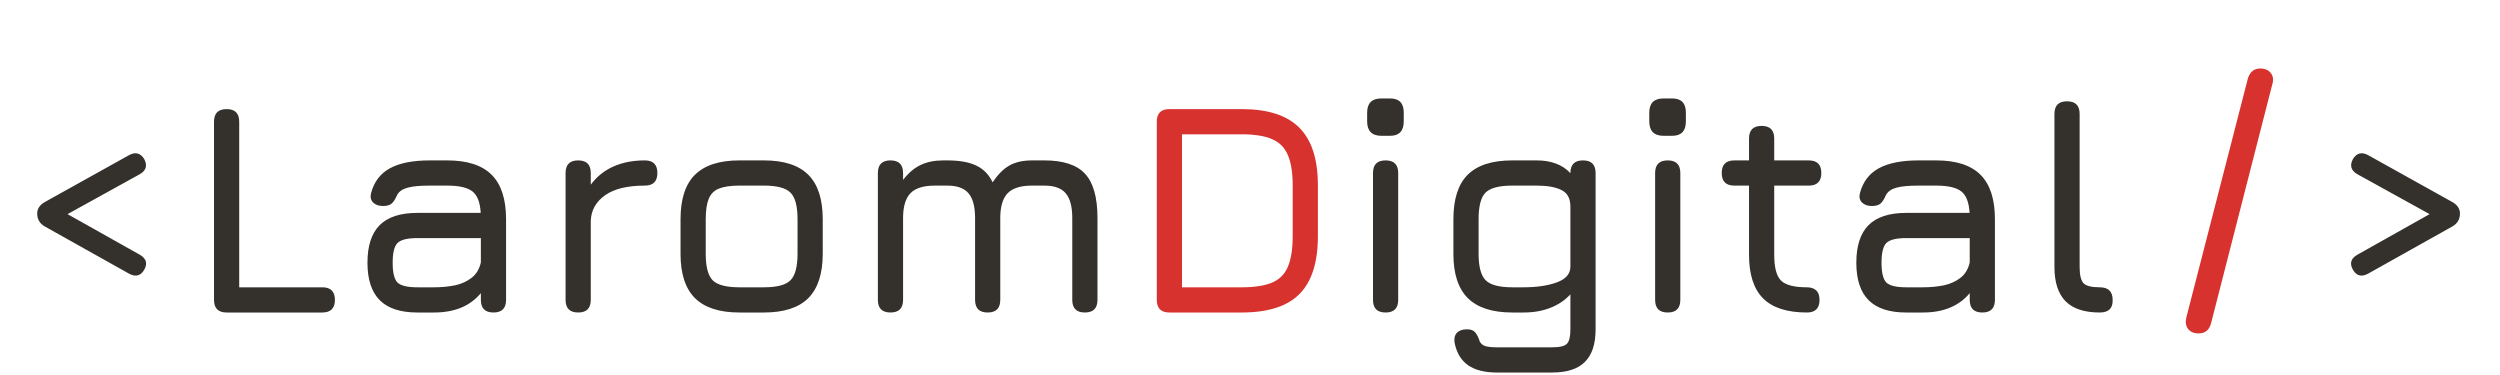 <svg width="200" height="30" viewBox="0 0 200 30" fill="none" xmlns="http://www.w3.org/2000/svg">
<path d="M11.544 21.568C11.264 22.064 10.864 22.176 10.344 21.904L3.576 18.112C3.176 17.88 2.976 17.536 2.976 17.08C2.976 16.704 3.176 16.4 3.576 16.168L10.344 12.4C10.848 12.136 11.248 12.248 11.544 12.736C11.808 13.248 11.688 13.648 11.184 13.936L4.8 17.464V16.792L11.208 20.392C11.704 20.688 11.816 21.08 11.544 21.568ZM18.129 25C17.457 25 17.121 24.664 17.121 23.992V9.736C17.121 9.064 17.457 8.728 18.129 8.728C18.801 8.728 19.137 9.064 19.137 9.736V22.984H25.785C26.457 22.984 26.793 23.32 26.793 23.992C26.793 24.664 26.457 25 25.785 25H18.129ZM33.381 25C32.037 25 31.037 24.672 30.381 24.016C29.725 23.36 29.397 22.36 29.397 21.016C29.397 19.672 29.721 18.672 30.369 18.016C31.025 17.36 32.029 17.032 33.381 17.032H38.457C38.409 16.192 38.189 15.62 37.797 15.316C37.405 15.004 36.733 14.848 35.781 14.848H34.389C33.589 14.848 32.993 14.904 32.601 15.016C32.209 15.12 31.933 15.312 31.773 15.592C31.629 15.928 31.481 16.16 31.329 16.288C31.177 16.416 30.949 16.48 30.645 16.48C30.309 16.48 30.045 16.388 29.853 16.204C29.661 16.012 29.605 15.76 29.685 15.448C29.925 14.544 30.425 13.884 31.185 13.468C31.953 13.044 33.021 12.832 34.389 12.832H35.781C37.381 12.832 38.565 13.216 39.333 13.984C40.101 14.752 40.485 15.936 40.485 17.536V23.992C40.485 24.664 40.149 25 39.477 25C38.805 25 38.469 24.664 38.469 23.992V23.452C37.613 24.484 36.365 25 34.725 25H33.381ZM33.381 22.984H34.725C35.317 22.984 35.873 22.932 36.393 22.828C36.913 22.716 37.357 22.516 37.725 22.228C38.101 21.94 38.349 21.528 38.469 20.992V19.048H33.381C32.589 19.048 32.061 19.18 31.797 19.444C31.541 19.708 31.413 20.232 31.413 21.016C31.413 21.808 31.541 22.336 31.797 22.6C32.061 22.856 32.589 22.984 33.381 22.984ZM46.254 25C45.582 25 45.246 24.664 45.246 23.992V13.84C45.246 13.168 45.582 12.832 46.254 12.832C46.926 12.832 47.262 13.168 47.262 13.84V14.776C47.734 14.136 48.334 13.652 49.062 13.324C49.798 12.996 50.638 12.832 51.582 12.832C52.254 12.832 52.59 13.168 52.59 13.84C52.59 14.512 52.254 14.848 51.582 14.848C50.198 14.848 49.142 15.104 48.414 15.616C47.686 16.128 47.302 16.804 47.262 17.644V23.992C47.262 24.664 46.926 25 46.254 25ZM59.147 25C57.555 25 56.371 24.616 55.595 23.848C54.827 23.08 54.443 21.904 54.443 20.32V17.536C54.443 15.928 54.827 14.744 55.595 13.984C56.371 13.216 57.555 12.832 59.147 12.832H61.115C62.715 12.832 63.899 13.216 64.667 13.984C65.435 14.752 65.819 15.936 65.819 17.536V20.296C65.819 21.888 65.435 23.072 64.667 23.848C63.899 24.616 62.715 25 61.115 25H59.147ZM56.459 20.32C56.459 21.352 56.647 22.056 57.023 22.432C57.399 22.8 58.107 22.984 59.147 22.984H61.115C62.163 22.984 62.871 22.796 63.239 22.42C63.615 22.044 63.803 21.336 63.803 20.296V17.536C63.803 16.488 63.615 15.78 63.239 15.412C62.871 15.036 62.163 14.848 61.115 14.848H59.147C58.451 14.848 57.907 14.928 57.515 15.088C57.131 15.24 56.859 15.512 56.699 15.904C56.539 16.288 56.459 16.832 56.459 17.536V20.32ZM83.55 12.832C85.062 12.832 86.146 13.188 86.802 13.9C87.466 14.612 87.798 15.792 87.798 17.44V23.992C87.798 24.664 87.462 25 86.79 25C86.118 25 85.782 24.664 85.782 23.992V17.44C85.782 16.528 85.606 15.868 85.254 15.46C84.91 15.052 84.342 14.848 83.55 14.848H82.566C81.654 14.848 81.002 15.052 80.61 15.46C80.218 15.868 80.022 16.528 80.022 17.44V23.992C80.022 24.664 79.686 25 79.014 25C78.342 25 78.006 24.664 78.006 23.992V17.44C78.006 16.528 77.83 15.868 77.478 15.46C77.134 15.052 76.566 14.848 75.774 14.848H74.79C73.878 14.848 73.226 15.052 72.834 15.46C72.442 15.868 72.246 16.528 72.246 17.44V23.992C72.246 24.664 71.91 25 71.238 25C70.566 25 70.23 24.664 70.23 23.992V13.84C70.23 13.168 70.566 12.832 71.238 12.832C71.91 12.832 72.246 13.168 72.246 13.84V14.392C72.67 13.84 73.134 13.444 73.638 13.204C74.15 12.956 74.758 12.832 75.462 12.832H75.774C76.766 12.832 77.546 12.972 78.114 13.252C78.682 13.524 79.114 13.968 79.41 14.584C79.834 13.952 80.282 13.504 80.754 13.24C81.234 12.968 81.838 12.832 82.566 12.832H83.55ZM110.512 10.864C109.752 10.864 109.372 10.48 109.372 9.712V9.004C109.372 8.252 109.752 7.876 110.512 7.876H111.208C111.936 7.876 112.3 8.252 112.3 9.004V9.712C112.3 10.48 111.936 10.864 111.208 10.864H110.512ZM110.848 25C110.176 25 109.84 24.664 109.84 23.992V13.84C109.84 13.168 110.176 12.832 110.848 12.832C111.52 12.832 111.856 13.168 111.856 13.84V23.992C111.856 24.664 111.52 25 110.848 25ZM119.728 29.8C118.76 29.8 117.996 29.604 117.436 29.212C116.884 28.82 116.528 28.224 116.368 27.424C116.312 27.088 116.372 26.824 116.548 26.632C116.724 26.44 116.992 26.344 117.352 26.344C117.656 26.344 117.876 26.424 118.012 26.584C118.156 26.752 118.28 27 118.384 27.328C118.48 27.504 118.628 27.624 118.828 27.688C119.036 27.752 119.336 27.784 119.728 27.784H124.192C124.792 27.784 125.18 27.688 125.356 27.496C125.54 27.312 125.632 26.928 125.632 26.344V23.548C125.2 24.02 124.664 24.38 124.024 24.628C123.392 24.876 122.68 25 121.888 25H120.976C119.384 25 118.2 24.616 117.424 23.848C116.656 23.08 116.272 21.904 116.272 20.32V17.536C116.272 15.928 116.652 14.744 117.412 13.984C118.18 13.216 119.368 12.832 120.976 12.832H122.944C123.512 12.832 124.02 12.916 124.468 13.084C124.924 13.252 125.312 13.508 125.632 13.852V13.84C125.632 13.168 125.968 12.832 126.64 12.832C127.312 12.832 127.648 13.168 127.648 13.84V26.344C127.648 27.52 127.364 28.388 126.796 28.948C126.236 29.516 125.368 29.8 124.192 29.8H119.728ZM120.976 22.984H121.888C122.944 22.984 123.832 22.852 124.552 22.588C125.272 22.324 125.632 21.904 125.632 21.328V16.528C125.632 15.88 125.396 15.44 124.924 15.208C124.46 14.968 123.8 14.848 122.944 14.848H120.976C119.944 14.848 119.236 15.032 118.852 15.4C118.476 15.768 118.288 16.48 118.288 17.536V20.32C118.288 21.336 118.476 22.036 118.852 22.42C119.228 22.796 119.936 22.984 120.976 22.984ZM133.082 10.864C132.322 10.864 131.942 10.48 131.942 9.712V9.004C131.942 8.252 132.322 7.876 133.082 7.876H133.778C134.506 7.876 134.87 8.252 134.87 9.004V9.712C134.87 10.48 134.506 10.864 133.778 10.864H133.082ZM133.418 25C132.746 25 132.41 24.664 132.41 23.992V13.84C132.41 13.168 132.746 12.832 133.418 12.832C134.09 12.832 134.426 13.168 134.426 13.84V23.992C134.426 24.664 134.09 25 133.418 25ZM144.554 25C142.97 25 141.802 24.624 141.05 23.872C140.298 23.12 139.922 21.96 139.922 20.392V14.848H138.746C138.074 14.848 137.738 14.512 137.738 13.84C137.738 13.168 138.074 12.832 138.746 12.832H139.922V11.08C139.922 10.408 140.258 10.072 140.93 10.072C141.602 10.072 141.938 10.408 141.938 11.08V12.832H144.698C145.37 12.832 145.706 13.168 145.706 13.84C145.706 14.512 145.37 14.848 144.698 14.848H141.938V20.392C141.938 21.408 142.122 22.096 142.49 22.456C142.858 22.808 143.546 22.984 144.554 22.984C144.866 22.984 145.11 23.064 145.286 23.224C145.47 23.384 145.562 23.64 145.562 23.992C145.562 24.664 145.226 25 144.554 25ZM152.49 25C151.146 25 150.146 24.672 149.49 24.016C148.834 23.36 148.506 22.36 148.506 21.016C148.506 19.672 148.83 18.672 149.478 18.016C150.134 17.36 151.138 17.032 152.49 17.032H157.566C157.518 16.192 157.298 15.62 156.906 15.316C156.514 15.004 155.842 14.848 154.89 14.848H153.498C152.698 14.848 152.102 14.904 151.71 15.016C151.318 15.12 151.042 15.312 150.882 15.592C150.738 15.928 150.59 16.16 150.438 16.288C150.286 16.416 150.058 16.48 149.754 16.48C149.418 16.48 149.154 16.388 148.962 16.204C148.77 16.012 148.714 15.76 148.794 15.448C149.034 14.544 149.534 13.884 150.294 13.468C151.062 13.044 152.13 12.832 153.498 12.832H154.89C156.49 12.832 157.674 13.216 158.442 13.984C159.21 14.752 159.594 15.936 159.594 17.536V23.992C159.594 24.664 159.258 25 158.586 25C157.914 25 157.578 24.664 157.578 23.992V23.452C156.722 24.484 155.474 25 153.834 25H152.49ZM152.49 22.984H153.834C154.426 22.984 154.982 22.932 155.502 22.828C156.022 22.716 156.466 22.516 156.834 22.228C157.21 21.94 157.458 21.528 157.578 20.992V19.048H152.49C151.698 19.048 151.17 19.18 150.906 19.444C150.65 19.708 150.522 20.232 150.522 21.016C150.522 21.808 150.65 22.336 150.906 22.6C151.17 22.856 151.698 22.984 152.49 22.984ZM167.979 25C166.755 25 165.843 24.7 165.243 24.1C164.651 23.492 164.355 22.576 164.355 21.352V9.112C164.355 8.44 164.691 8.104 165.363 8.104C166.035 8.104 166.371 8.44 166.371 9.112V21.352C166.371 22 166.475 22.436 166.683 22.66C166.899 22.876 167.331 22.984 167.979 22.984C168.667 22.984 169.011 23.32 169.011 23.992C169.035 24.664 168.691 25 167.979 25ZM188.228 21.568C187.956 21.08 188.068 20.688 188.564 20.392L194.972 16.792V17.464L188.588 13.936C188.084 13.648 187.964 13.248 188.228 12.736C188.524 12.248 188.924 12.136 189.428 12.4L196.196 16.168C196.596 16.4 196.796 16.704 196.796 17.08C196.796 17.536 196.596 17.88 196.196 18.112L189.428 21.904C188.908 22.176 188.508 22.064 188.228 21.568Z" fill="#34312C"/>
<path d="M93.551 25C92.879 25 92.543 24.664 92.543 23.992V9.736C92.543 9.064 92.879 8.728 93.551 8.728H99.335C101.423 8.728 102.959 9.224 103.943 10.216C104.935 11.2 105.431 12.736 105.431 14.824V18.904C105.431 20.992 104.939 22.532 103.955 23.524C102.979 24.508 101.439 25 99.335 25H93.551ZM94.559 22.984H99.335C100.359 22.984 101.167 22.86 101.759 22.612C102.359 22.356 102.783 21.932 103.031 21.34C103.287 20.74 103.415 19.928 103.415 18.904V14.824C103.415 13.808 103.287 13.004 103.031 12.412C102.783 11.812 102.359 11.384 101.759 11.128C101.167 10.872 100.359 10.744 99.335 10.744H94.559V22.984Z" fill="#D7322D"/>
<path d="M175.896 26.672C175.512 26.672 175.228 26.552 175.044 26.312C174.86 26.072 174.816 25.76 174.912 25.376L179.832 6.272C180 5.744 180.328 5.48 180.816 5.48C181.2 5.48 181.484 5.604 181.668 5.852C181.86 6.092 181.896 6.4 181.776 6.776L176.88 25.88C176.736 26.408 176.408 26.672 175.896 26.672Z" fill="#D7322D"/>
</svg>
